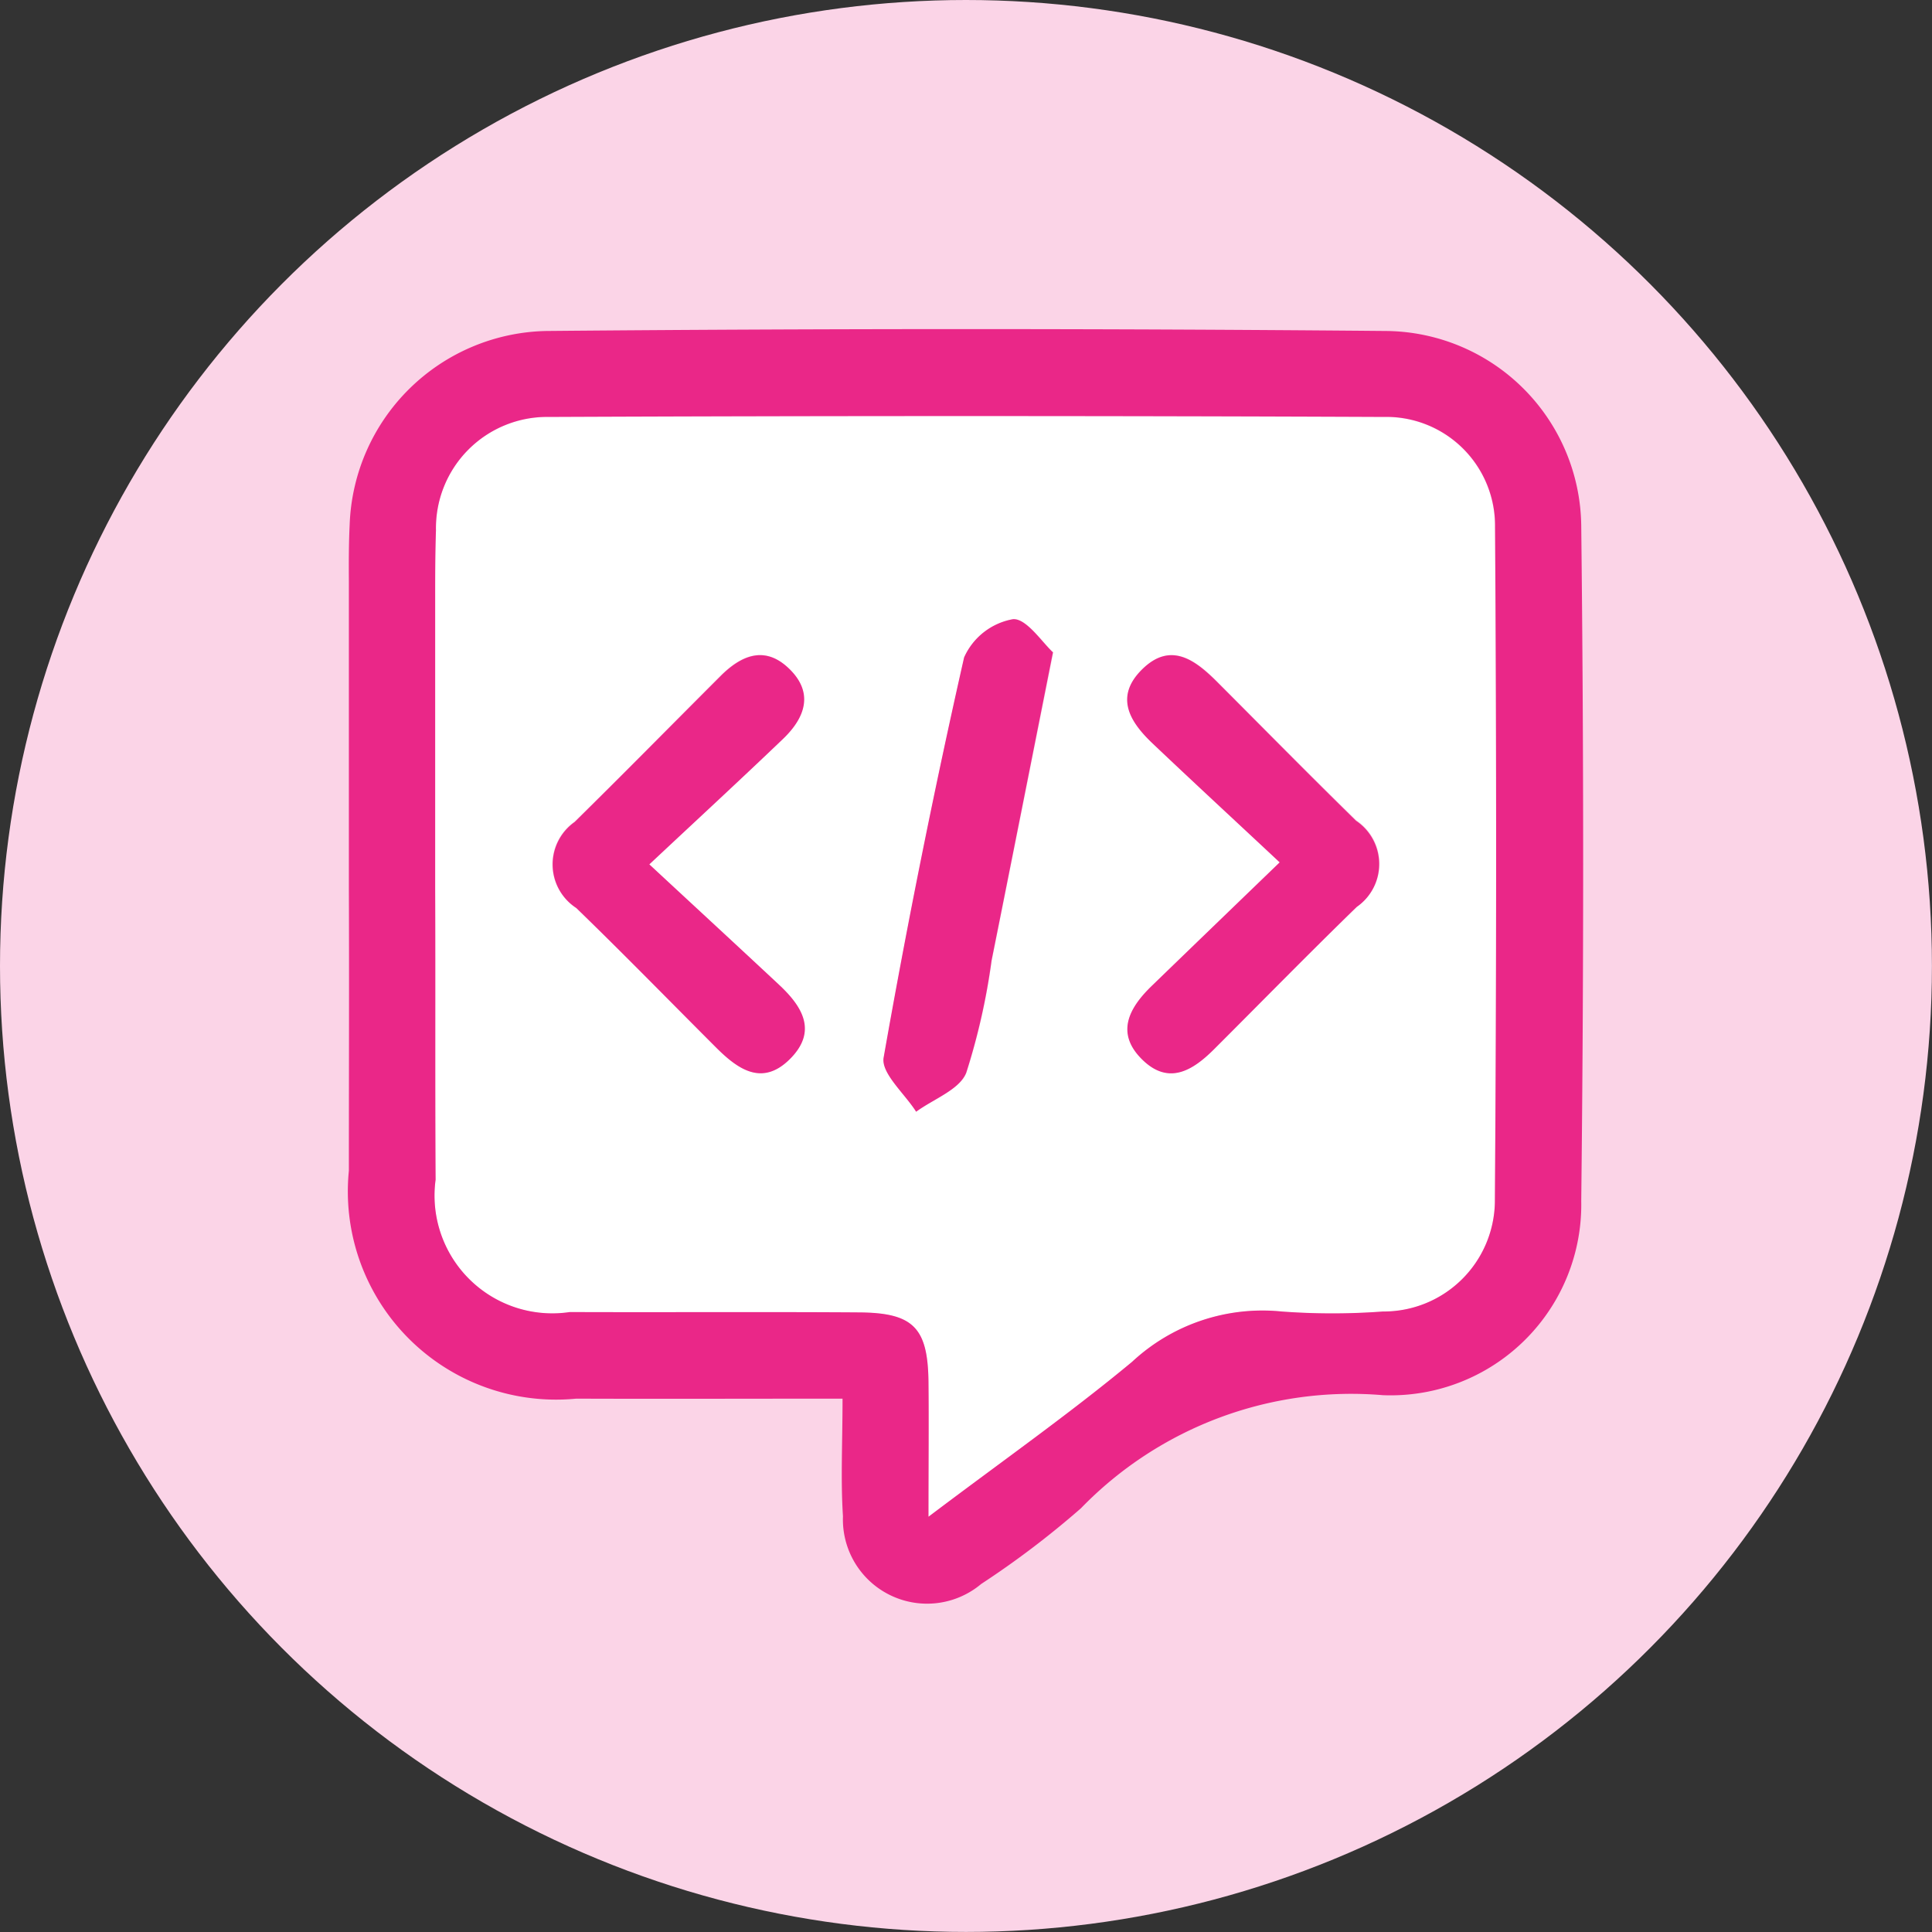 <svg xmlns="http://www.w3.org/2000/svg" width="31.743" height="31.743" viewBox="0 0 31.743 31.743">
  <rect x="0" y="0" width="31.743" height="31.743" fill="#333333" stroke="none"/>
  <g id="Grupo_18301" data-name="Grupo 18301" transform="translate(-8389.148 -5626.923)">
    <ellipse id="Elipse_496" data-name="Elipse 496" cx="15.871" cy="15.871" rx="15.871" ry="15.871" transform="translate(8389.148 5626.923)" fill="#fbd4e7"/>
    <g id="Grupo_17562" data-name="Grupo 17562" transform="translate(8394.877 5632.331)">
      <path id="Trazado_7261" data-name="Trazado 7261" d="M1480.558,1245.61q-6.856-.031-13.712,0a1.827,1.827,0,0,0-1.86,1.862c-.016.387-.014.773-.013,1.161v4.725h0c0,1.595,0,3.191.007,4.786a1.935,1.935,0,0,0,2.205,2.173c1.586.008,3.17-.005,4.755.006.888.006,1.126.251,1.139,1.131.009.675,0,1.35,0,2.226,1.223-.923,2.319-1.692,3.345-2.545a3.141,3.141,0,0,1,2.458-.827,11.231,11.231,0,0,0,1.663,0,1.827,1.827,0,0,0,1.84-1.8q.04-5.545,0-11.092A1.786,1.786,0,0,0,1480.558,1245.61Zm-9.76,10.543c-.457.458-.86.167-1.22-.194-.763-.763-1.517-1.536-2.291-2.286a.854.854,0,0,1-.027-1.414c.81-.79,1.6-1.6,2.4-2.4.333-.33.715-.5,1.109-.132.424.4.287.809-.082,1.164-.682.655-1.378,1.3-2.2,2.065.782.726,1.455,1.346,2.122,1.972C1470.994,1255.288,1471.246,1255.7,1470.8,1256.154Zm3.321-1.612a10.815,10.815,0,0,1-.416,1.842c-.11.278-.538.431-.823.64-.189-.3-.579-.633-.534-.89q.578-3.3,1.322-6.574a1.089,1.089,0,0,1,.8-.628c.221-.022.487.388.664.544C1474.768,1251.291,1474.446,1252.917,1474.119,1254.541Zm6-.886c-.793.77-1.565,1.561-2.348,2.342-.346.345-.737.587-1.164.176-.458-.439-.233-.855.147-1.223.661-.639,1.322-1.277,2.1-2.028-.747-.7-1.421-1.32-2.086-1.952-.378-.357-.63-.773-.172-1.221s.861-.158,1.222.2c.762.763,1.519,1.533,2.292,2.285A.857.857,0,0,1,1480.115,1253.655Z" transform="translate(-1463.553 -1244.166)" fill="#fff"/>
      <path id="Trazado_7262" data-name="Trazado 7262" d="M1480.63,1244.232q-6.894-.062-13.79,0a3.3,3.3,0,0,0-3.235,3.183c-.015.306-.015.612-.013.919h0v5.061h0c.006,1.545,0,3.089,0,4.634a3.421,3.421,0,0,0,3.735,3.745c1.422.005,2.843,0,4.376,0,0,.724-.032,1.331.007,1.933a1.383,1.383,0,0,0,2.271,1.112,14.851,14.851,0,0,0,1.639-1.244,6.184,6.184,0,0,1,4.961-1.858,3.133,3.133,0,0,0,3.259-3.193q.063-5.546,0-11.093A3.237,3.237,0,0,0,1480.63,1244.232Zm1.791,14.31a1.827,1.827,0,0,1-1.84,1.8,11.231,11.231,0,0,1-1.663,0,3.141,3.141,0,0,0-2.458.827c-1.026.852-2.122,1.622-3.345,2.545,0-.876.007-1.551,0-2.226-.012-.88-.25-1.125-1.138-1.131-1.585-.011-3.169,0-4.755-.006a1.935,1.935,0,0,1-2.205-2.173c-.01-1.6,0-3.191-.007-4.786h0v-4.725c0-.388,0-.774.013-1.161a1.827,1.827,0,0,1,1.86-1.862q6.856-.029,13.712,0a1.786,1.786,0,0,1,1.829,1.8Q1482.461,1252.995,1482.421,1258.542Z" transform="translate(-1463.589 -1244.202)" fill="#ea2788"/>
      <path id="Trazado_7263" data-name="Trazado 7263" d="M1468.445,1252.861c.821-.769,1.516-1.41,2.2-2.065.369-.355.506-.768.082-1.164-.394-.369-.776-.2-1.109.132-.8.8-1.594,1.606-2.4,2.4a.854.854,0,0,0,.027,1.414c.774.75,1.528,1.523,2.291,2.286.36.361.762.652,1.22.194s.2-.866-.183-1.222C1469.9,1254.207,1469.227,1253.587,1468.445,1252.861Z" transform="translate(-1463.505 -1244.067)" fill="#ea2788"/>
      <path id="Trazado_7264" data-name="Trazado 7264" d="M1477.528,1249.855c-.361-.361-.761-.653-1.222-.2s-.205.864.172,1.221c.666.632,1.34,1.254,2.086,1.952-.778.751-1.44,1.389-2.1,2.028-.38.367-.605.784-.147,1.223.428.41.818.168,1.164-.176.782-.781,1.555-1.571,2.348-2.342a.857.857,0,0,0-.01-1.417C1479.047,1251.388,1478.29,1250.618,1477.528,1249.855Z" transform="translate(-1463.268 -1244.067)" fill="#ea2788"/>
      <path id="Trazado_7265" data-name="Trazado 7265" d="M1474.28,1248.848a1.089,1.089,0,0,0-.8.628q-.74,3.27-1.322,6.574c-.045.257.346.592.534.89.284-.209.713-.362.823-.64a10.815,10.815,0,0,0,.416-1.842c.326-1.625.648-3.25,1.009-5.066C1474.768,1249.236,1474.5,1248.826,1474.28,1248.848Z" transform="translate(-1463.369 -1244.082)" fill="#ea2788"/>
    </g>
  </g>
</svg>
